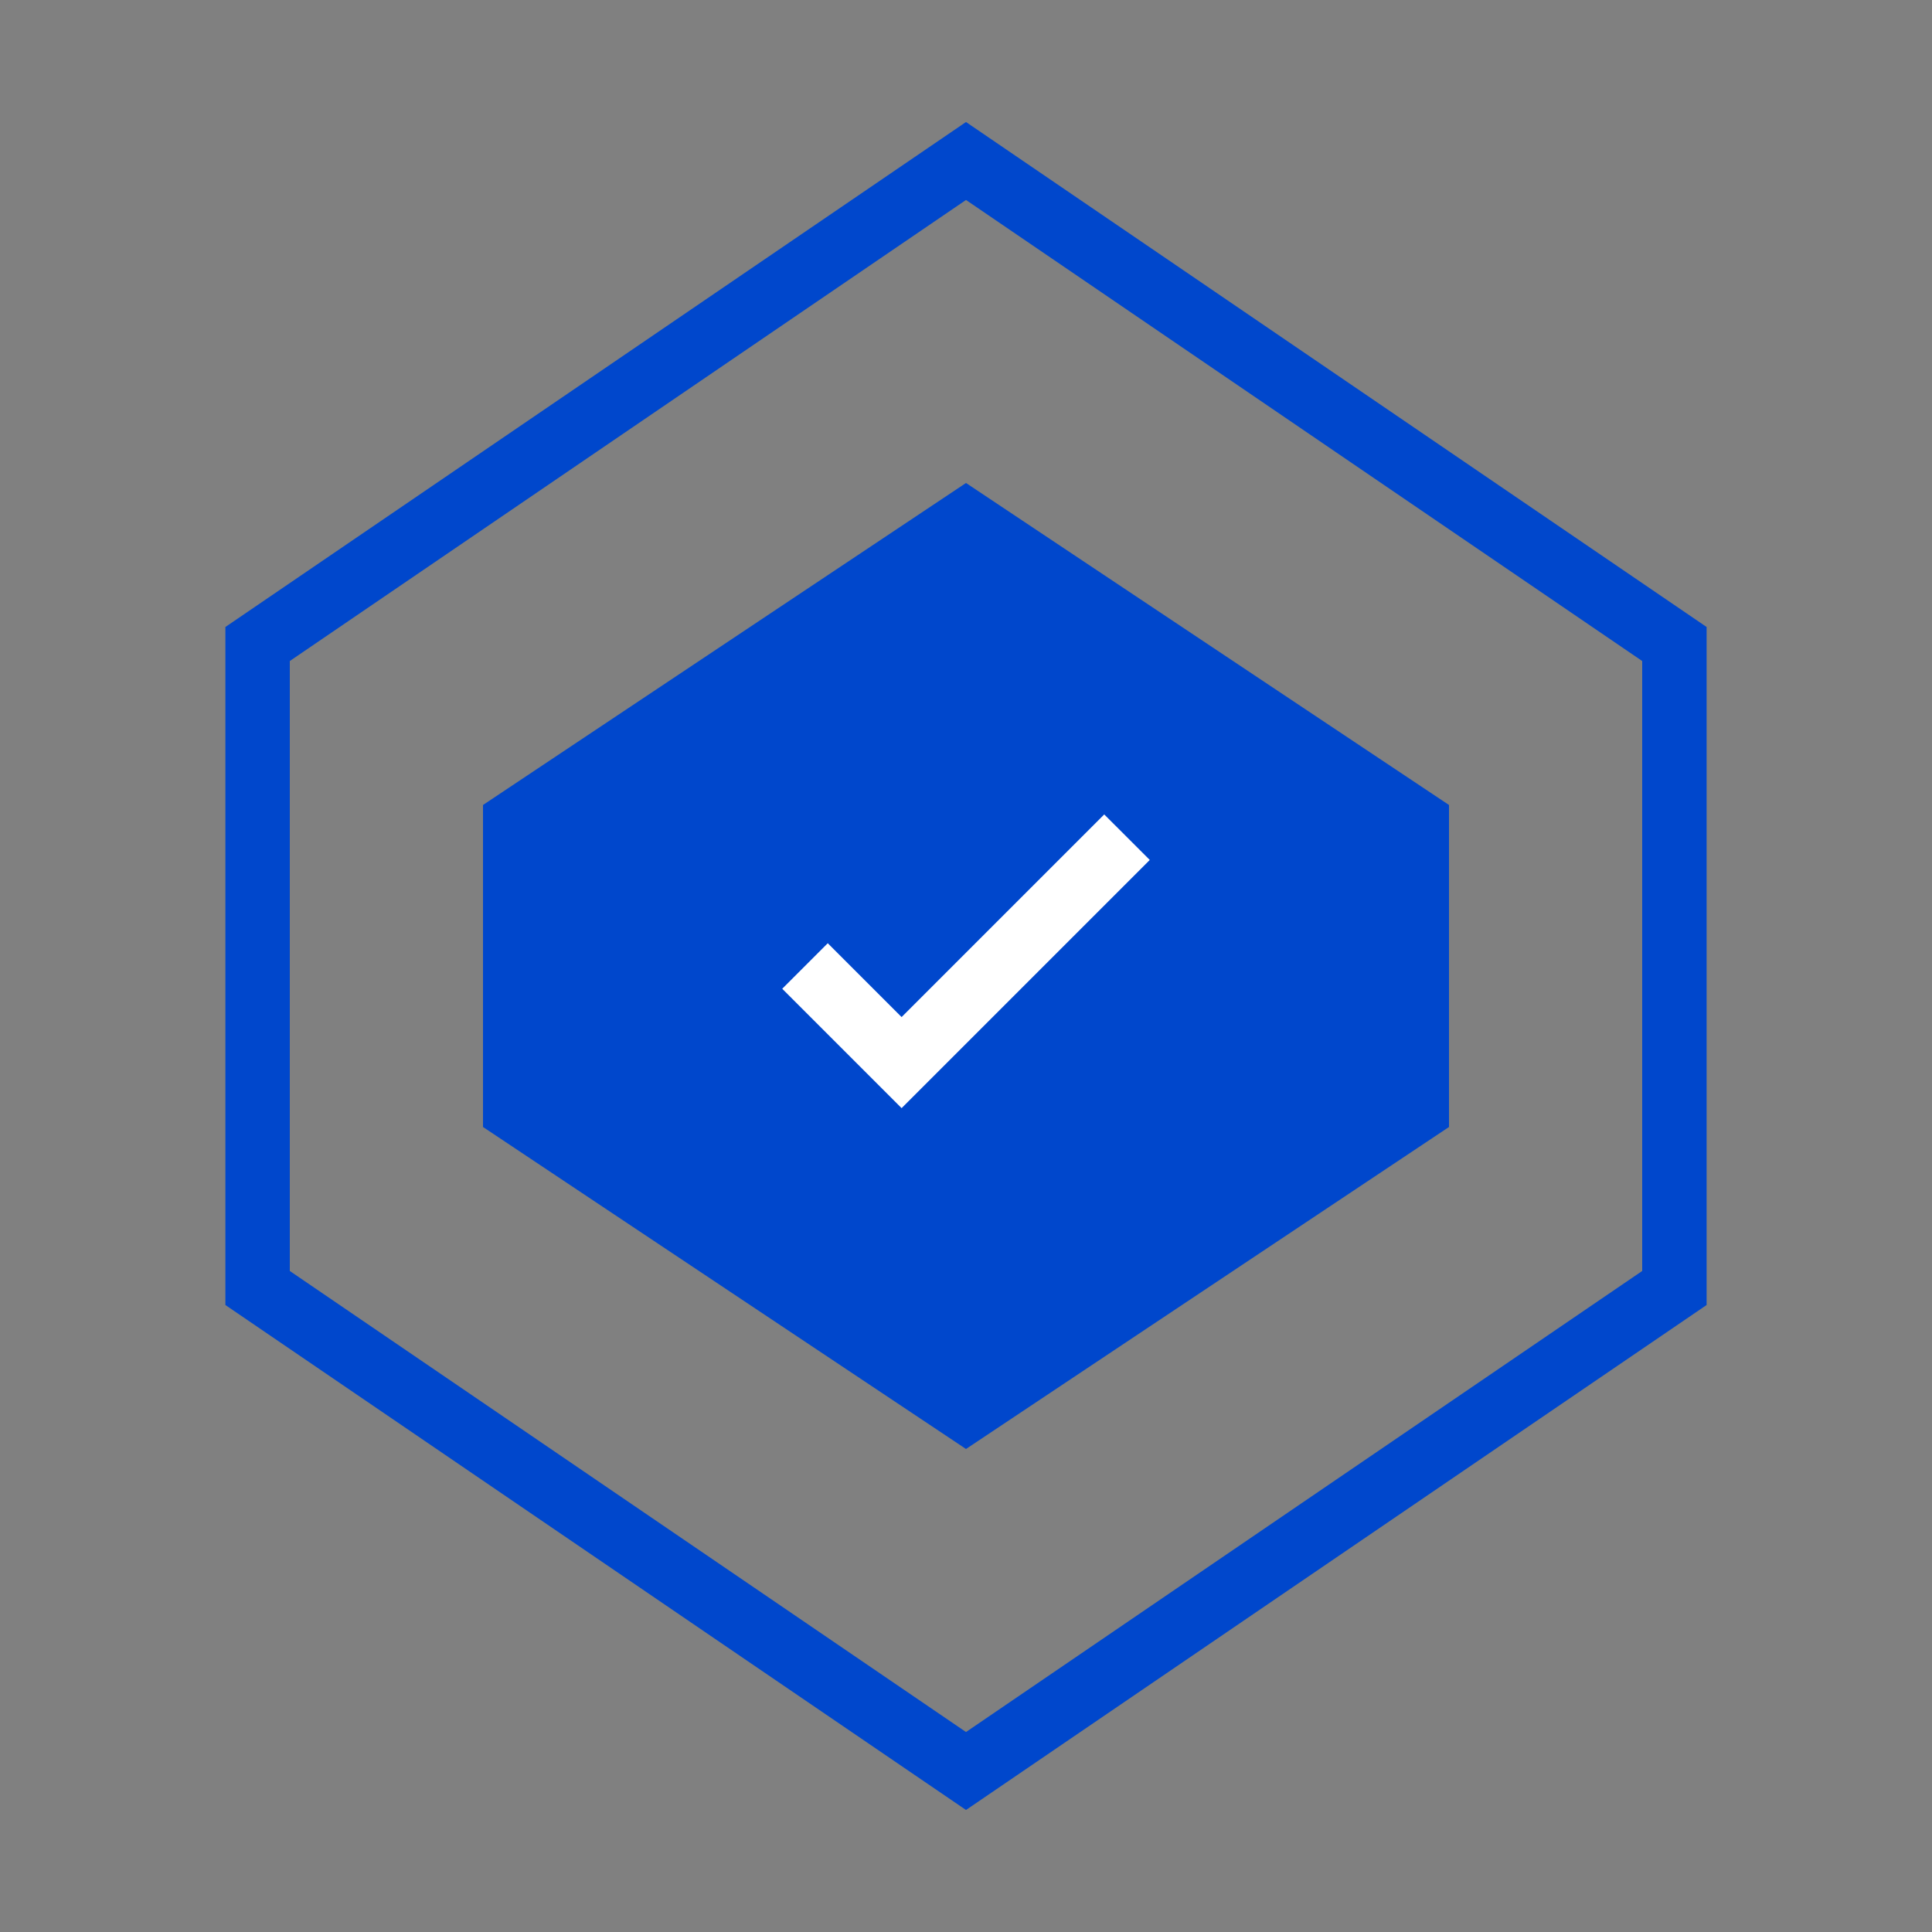 <?xml version="1.0" encoding="UTF-8"?>
<svg width="60" height="60" viewBox="0 0 60 60" fill="none" xmlns="http://www.w3.org/2000/svg">
  <rect x="0" y="0" width="60" height="60" fill="#808080" stroke="none"/>
  <path d="M30 55L8 40V20L30 5L52 20V40L30 55Z" stroke="#0047CC" stroke-width="2"/>
  <path d="M30 45L15 35V25L30 15L45 25V35L30 45Z" fill="#0047CC"/>
  <path d="M25 30L28 33L35 26" stroke="white" stroke-width="2"/>
</svg> 